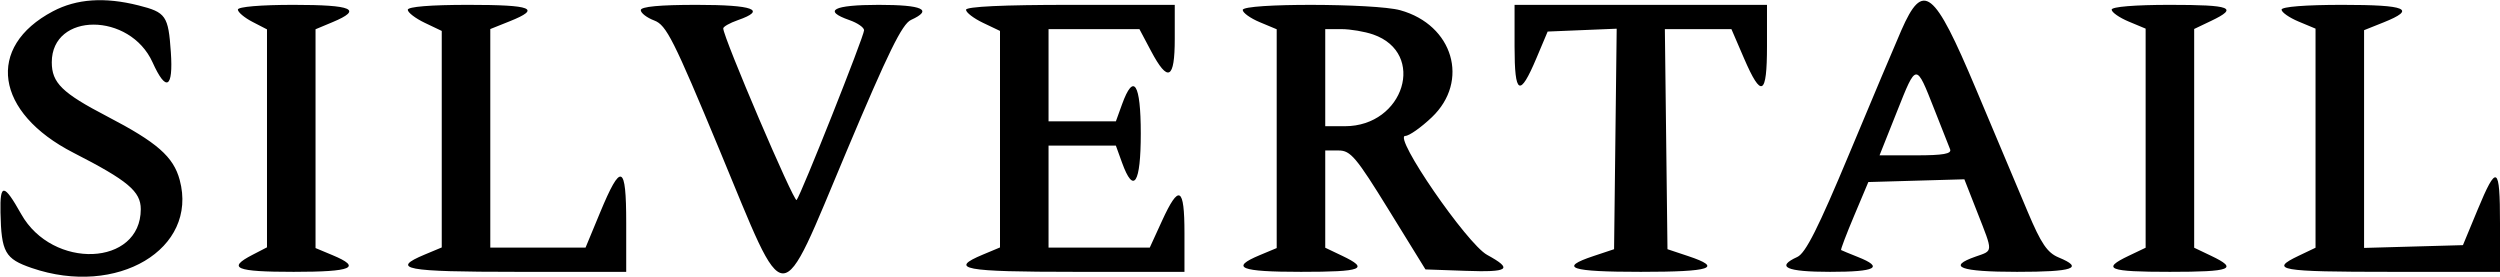 <svg id="svg" version="1.1" width="515" height="57" xmlns="http://www.w3.org/2000/svg" xmlns:xlink="http://www.w3.org/1999/xlink" style="display: block;"><g id="svgg"><path id="path0" d="M10.907 2.325 C -2.996 9.660,-1.031 23.200,15.139 31.471 C 26.347 37.204,29.000 39.428,29.000 43.093 C 29.000 54.867,10.828 55.610,4.363 44.099 C 0.809 37.772,-0.027 37.703,0.100 43.750 C 0.272 51.971,1.027 53.316,6.532 55.206 C 24.130 61.250,40.852 51.305,37.020 37.073 C 35.728 32.276,32.367 29.333,22.059 23.970 C 12.794 19.150,10.667 17.069,10.667 12.829 C 10.667 2.475,26.762 2.494,31.433 12.852 C 34.227 19.046,35.712 18.216,35.195 10.750 C 34.676 3.237,34.192 2.538,28.527 1.111 C 21.542 -0.648,15.791 -0.251,10.907 2.325 M49.000 1.974 C 49.000 2.510,50.350 3.647,52.000 4.500 L 55.000 6.051 55.000 28.500 L 55.000 50.949 52.000 52.500 C 46.696 55.243,48.536 56.000,60.500 56.000 C 72.577 56.000,74.621 55.122,68.500 52.564 L 65.000 51.102 65.000 28.564 L 65.000 6.027 68.500 4.564 C 74.782 1.939,72.674 1.000,60.500 1.000 C 53.702 1.000,49.000 1.398,49.000 1.974 M84.000 2.016 C 84.000 2.575,85.575 3.783,87.500 4.701 L 91.000 6.370 91.000 28.672 L 91.000 50.973 87.500 52.436 C 80.334 55.430,83.375 56.000,106.500 56.000 L 129.000 56.000 129.000 45.917 C 129.000 33.791,127.935 33.377,123.603 43.820 L 120.625 51.000 110.812 51.000 L 101.000 51.000 101.000 28.492 L 101.000 5.984 105.000 4.383 C 111.568 1.755,109.670 1.000,96.500 1.000 C 88.701 1.000,84.000 1.382,84.000 2.016 M132.000 2.087 C 132.000 2.685,133.254 3.647,134.787 4.226 C 137.264 5.161,138.753 8.117,148.218 30.889 C 162.297 64.766,160.256 64.750,174.418 31.105 C 182.982 10.760,185.839 4.939,187.668 4.105 C 192.264 2.011,190.092 1.000,181.000 1.000 C 171.657 1.000,169.385 2.193,175.000 4.150 C 176.650 4.725,178.000 5.662,178.000 6.233 C 178.000 7.450,164.997 40.169,164.102 41.204 C 163.576 41.811,148.958 7.614,148.989 5.848 C 148.995 5.489,150.350 4.725,152.000 4.150 C 158.039 2.045,155.221 1.000,143.500 1.000 C 135.887 1.000,132.000 1.367,132.000 2.087 M199.000 2.016 C 199.000 2.575,200.575 3.783,202.500 4.701 L 206.000 6.370 206.000 28.672 L 206.000 50.973 202.500 52.436 C 195.334 55.430,198.375 56.000,221.500 56.000 L 244.000 56.000 244.000 48.000 C 244.000 38.453,242.876 37.846,239.371 45.500 L 236.853 51.000 226.427 51.000 L 216.000 51.000 216.000 40.500 L 216.000 30.000 222.935 30.000 L 229.871 30.000 231.136 33.500 C 233.531 40.124,235.000 37.843,235.000 27.500 C 235.000 17.157,233.531 14.876,231.136 21.500 L 229.871 25.000 222.935 25.000 L 216.000 25.000 216.000 15.500 L 216.000 6.000 225.361 6.000 L 234.722 6.000 237.109 10.500 C 240.610 17.099,242.000 16.389,242.000 8.000 L 242.000 1.000 220.500 1.000 C 206.605 1.000,199.000 1.359,199.000 2.016 M256.000 2.051 C 256.000 2.629,257.575 3.760,259.500 4.564 L 263.000 6.027 263.000 28.564 L 263.000 51.102 259.500 52.564 C 253.321 55.146,255.434 56.000,268.000 56.000 C 280.669 56.000,282.184 55.412,276.500 52.701 L 273.000 51.032 273.000 41.016 L 273.000 31.000 275.763 31.000 C 278.218 31.000,279.367 32.363,286.085 43.250 L 293.644 55.500 301.822 55.790 C 310.878 56.112,311.763 55.468,306.340 52.500 C 302.188 50.228,286.900 28.000,289.489 28.000 C 290.274 28.000,292.735 26.270,294.958 24.155 C 302.777 16.716,299.361 5.137,288.453 2.109 C 283.270 0.670,256.000 0.621,256.000 2.051 M312.000 9.583 C 312.000 19.579,313.061 20.139,316.511 11.966 L 318.818 6.500 325.928 6.206 L 333.038 5.912 332.769 28.623 L 332.500 51.335 328.250 52.751 C 320.970 55.176,323.442 56.000,338.000 56.000 C 352.558 56.000,355.030 55.176,347.750 52.751 L 343.500 51.335 343.231 28.667 L 342.962 6.000 349.818 6.000 L 356.673 6.000 359.261 12.000 C 362.855 20.328,364.000 19.724,364.000 9.500 L 364.000 1.000 338.000 1.000 L 312.000 1.000 312.000 9.583 M391.672 6.250 C 390.406 9.138,385.574 20.591,380.935 31.702 C 374.566 46.957,371.949 52.155,370.250 52.931 C 365.737 54.990,367.959 56.000,377.000 56.000 C 386.462 56.000,388.156 55.101,382.750 52.949 C 380.962 52.237,379.395 51.590,379.266 51.510 C 379.138 51.431,380.348 48.246,381.955 44.433 L 384.878 37.500 394.768 37.217 L 404.658 36.934 407.329 43.742 C 410.607 52.098,410.626 51.586,407.000 52.850 C 400.961 54.955,403.779 56.000,415.500 56.000 C 427.145 56.000,429.378 55.228,424.081 53.034 C 421.746 52.066,420.473 50.192,417.720 43.662 C 415.827 39.173,411.009 27.738,407.013 18.250 C 398.374 -2.262,396.164 -3.991,391.672 6.250 M435.000 1.987 C 435.000 2.529,436.575 3.631,438.500 4.436 L 442.000 5.898 442.000 28.465 L 442.000 51.032 438.500 52.701 C 432.816 55.412,434.331 56.000,447.000 56.000 C 459.669 56.000,461.184 55.412,455.500 52.701 L 452.000 51.032 452.000 28.500 L 452.000 5.968 455.500 4.299 C 461.184 1.588,459.669 1.000,447.000 1.000 C 439.775 1.000,435.000 1.393,435.000 1.987 M470.000 1.987 C 470.000 2.529,471.575 3.631,473.500 4.436 L 477.000 5.898 477.000 28.465 L 477.000 51.032 473.500 52.701 C 467.367 55.626,469.521 56.000,492.500 56.000 L 515.000 56.000 515.000 46.000 C 515.000 34.082,514.334 33.687,510.370 43.250 L 507.365 50.500 497.182 50.785 L 487.000 51.070 487.000 28.644 L 487.000 6.217 491.000 4.617 C 497.867 1.869,495.824 1.000,482.500 1.000 C 474.947 1.000,470.000 1.390,470.000 1.987 M282.881 7.108 C 293.893 10.947,289.247 26.000,277.050 26.000 L 273.000 26.000 273.000 16.000 L 273.000 6.000 276.351 6.000 C 278.194 6.000,281.132 6.499,282.881 7.108 M398.463 22.500 C 399.981 26.350,401.446 30.063,401.719 30.750 C 402.088 31.683,400.309 32.000,394.700 32.000 L 387.185 32.000 390.776 22.983 C 394.802 12.871,394.668 12.879,398.463 22.500 " stroke="none" fill="#000" fill-rule="evenodd"></path></g></svg>